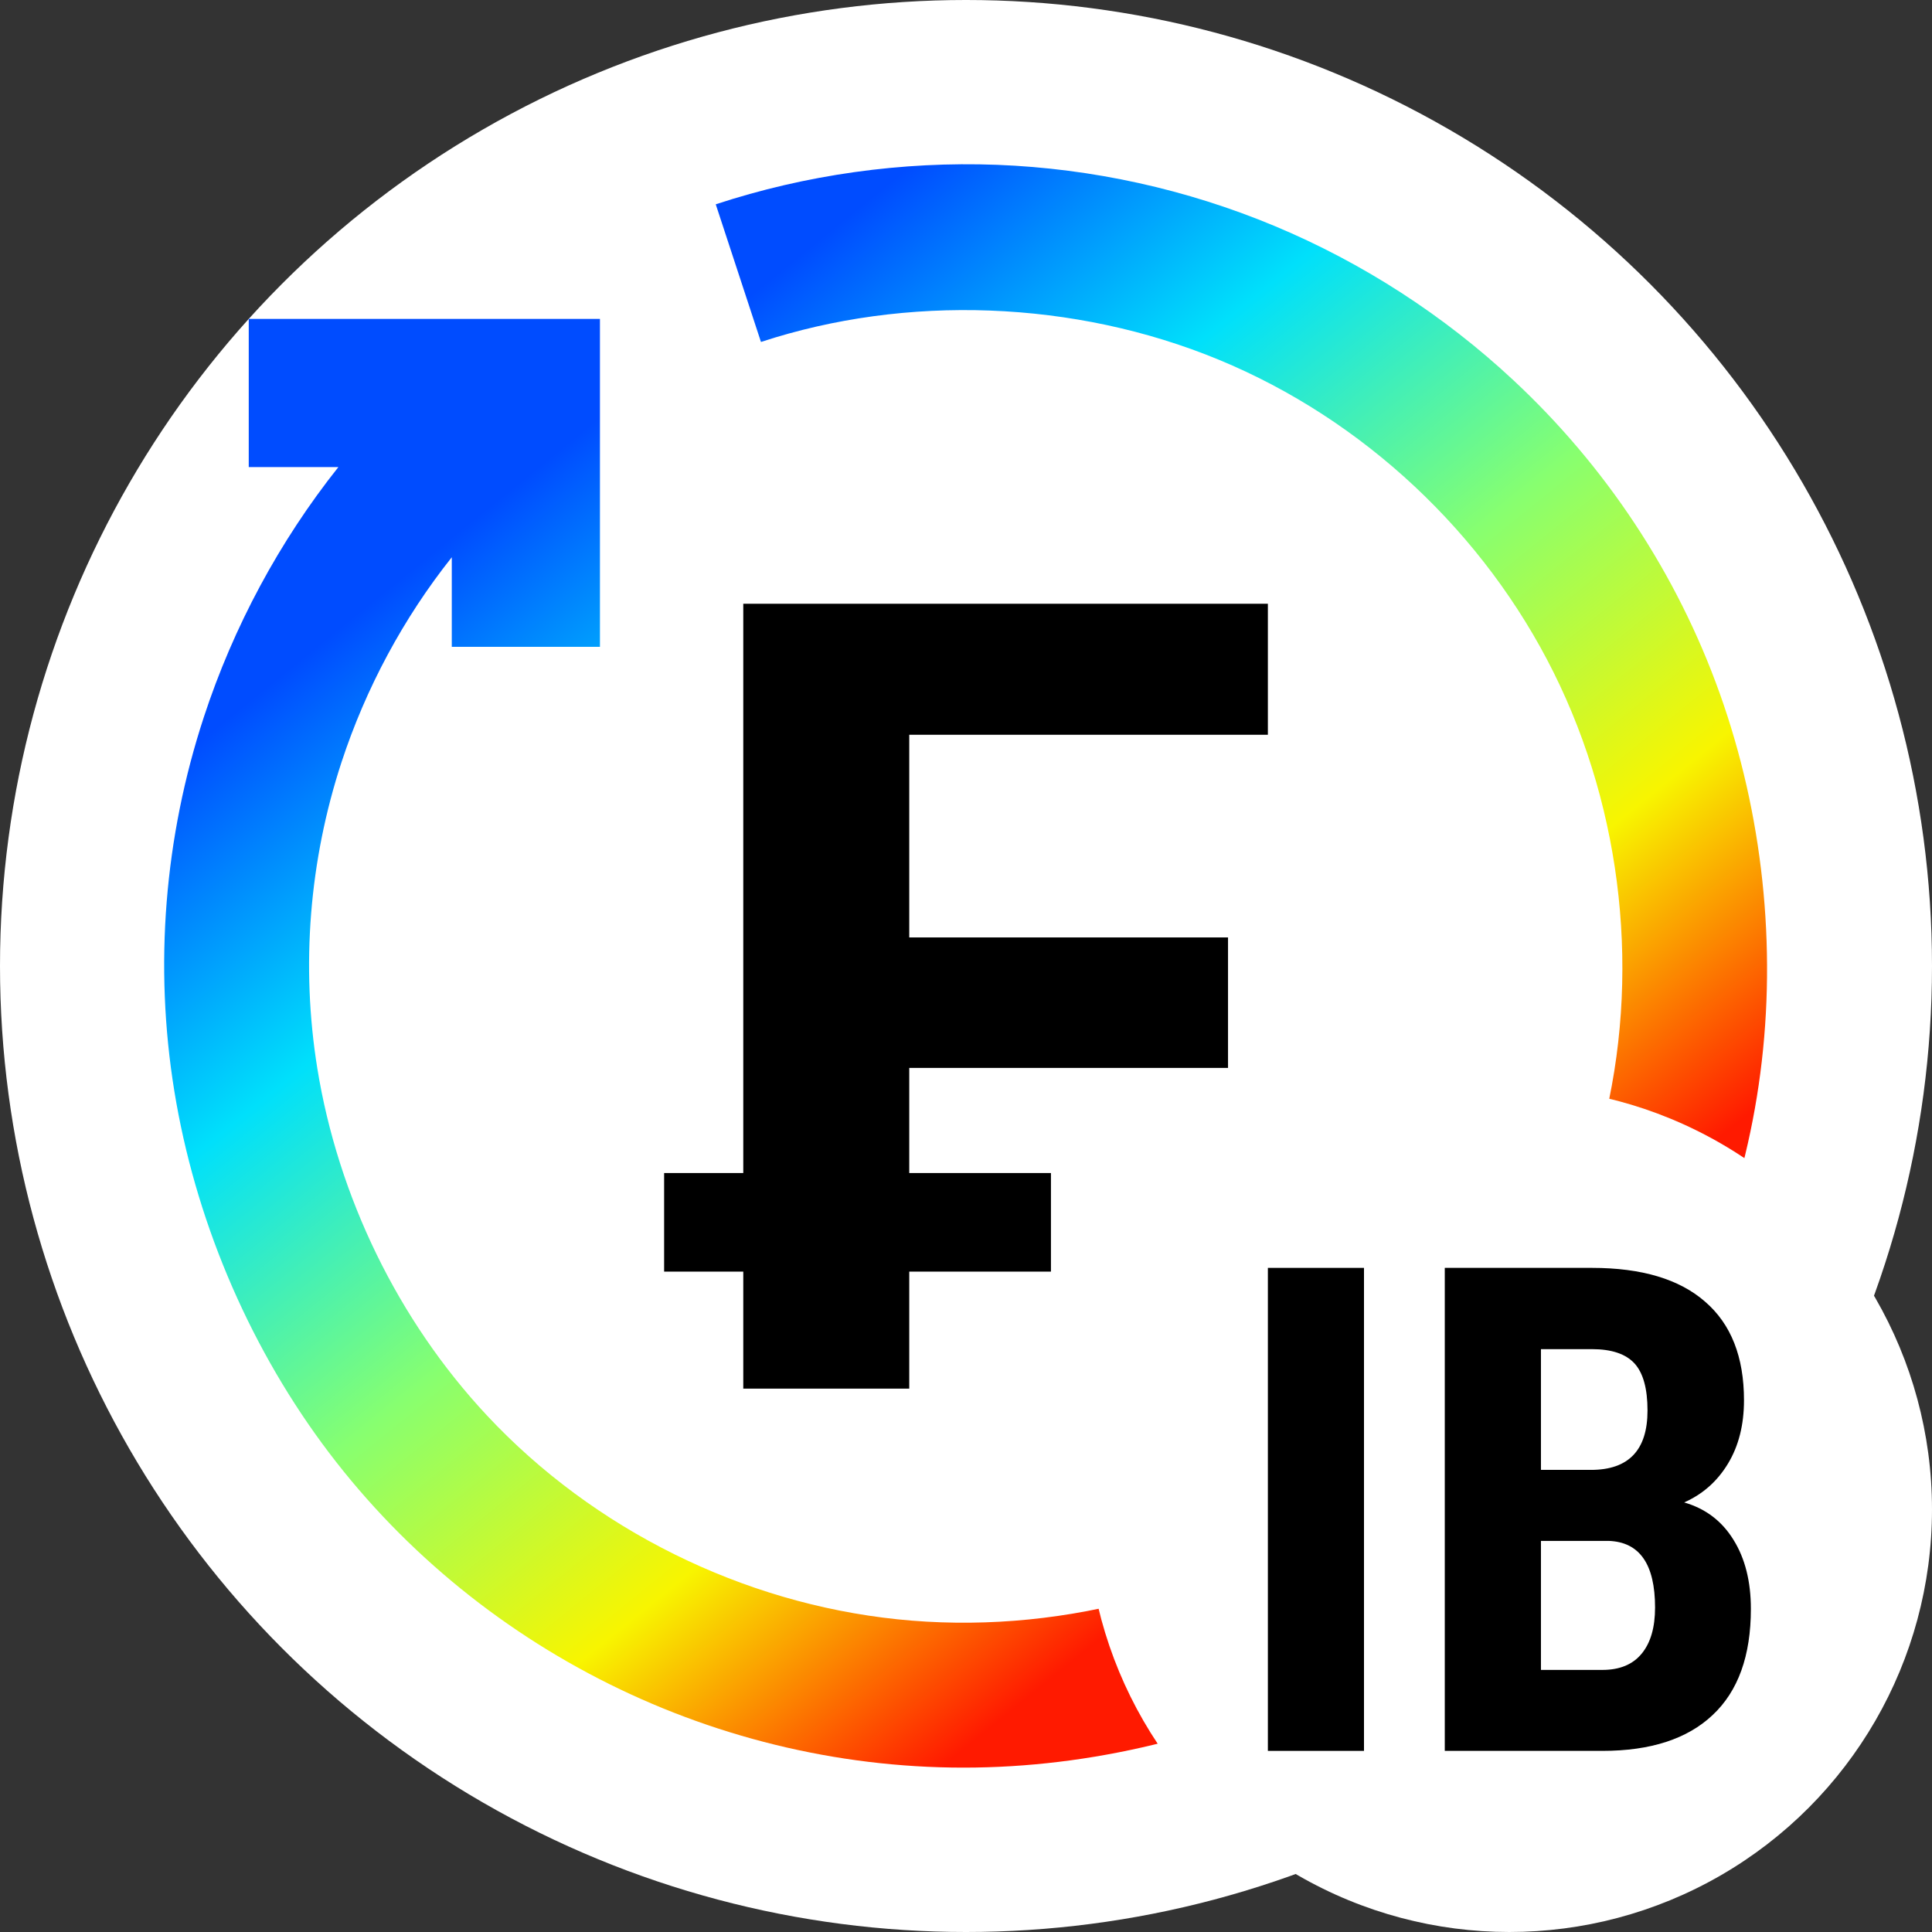 <svg width="32" height="32" viewBox="0 0 32 32" fill="none" xmlns="http://www.w3.org/2000/svg">
<rect x="0" y="0" width="32" height="32" fill="#333333" stroke="none"/>
<circle cx="16" cy="16" r="16" fill="white"/>
<path d="M20.34 17.688H15.06V23H12.311V10H21V12.17H15.06V15.527H20.34V17.688ZM17.407 21.062H11V19.429H17.407V21.062Z" fill="black"/>
<path fill-rule="evenodd" clip-rule="evenodd" d="M11.855 3.384C13.345 2.894 14.938 2.67 16.516 2.73C18.094 2.791 19.658 3.136 21.113 3.744C22.568 4.352 23.915 5.223 25.067 6.298C26.592 7.719 27.775 9.498 28.485 11.487C29.195 13.476 29.431 15.677 29.157 17.771C28.884 19.866 28.1 21.855 26.914 23.566C25.728 25.277 24.14 26.709 22.274 27.701C20.409 28.692 18.266 29.244 16.154 29.276C14.042 29.308 11.96 28.821 10.095 27.895C8.231 26.97 6.583 25.607 5.332 23.904C4.082 22.201 3.227 20.159 2.888 18.075C2.549 15.991 2.725 13.865 3.375 11.881C3.866 10.382 4.628 8.964 5.605 7.736H4.12V5.282H9.937V10.714H7.483V9.23C6.683 10.236 6.059 11.397 5.656 12.626C5.124 14.251 4.981 15.995 5.256 17.697C5.599 19.814 6.589 21.865 8.067 23.446C9.834 25.336 12.3 26.554 14.866 26.821C17.432 27.087 20.099 26.403 22.217 24.929C24.335 23.454 25.905 21.191 26.542 18.69C27.179 16.19 26.884 13.453 25.735 11.142C24.586 8.832 22.584 6.949 20.189 5.959C17.794 4.969 15.008 4.874 12.604 5.664L11.855 3.384Z" fill="url(#paint0_linear)"/>
<circle cx="25" cy="25" r="7" fill="white"/>
<path d="M22.592 29H21V21H22.592V29Z" fill="black"/>
<path d="M23.93 29V21H26.368C27.191 21 27.816 21.187 28.242 21.56C28.671 21.93 28.886 22.474 28.886 23.192C28.886 23.599 28.798 23.949 28.621 24.242C28.444 24.535 28.202 24.749 27.895 24.885C28.249 24.987 28.522 25.194 28.713 25.506C28.904 25.813 29 26.194 29 26.648C29 27.425 28.789 28.011 28.366 28.407C27.947 28.802 27.339 29 26.541 29H23.93ZM25.523 25.522V27.659H26.541C26.826 27.659 27.043 27.57 27.191 27.39C27.339 27.211 27.413 26.956 27.413 26.626C27.413 25.908 27.157 25.54 26.644 25.522H25.523ZM25.523 24.346H26.351C26.976 24.346 27.288 24.018 27.288 23.363C27.288 23 27.216 22.74 27.072 22.582C26.927 22.425 26.693 22.346 26.368 22.346H25.523V24.346Z" fill="black"/>
<defs>
<linearGradient id="paint0_linear" x1="2.043" y1="13.297" x2="15.222" y2="29.577" gradientUnits="userSpaceOnUse">
<stop stop-color="#004CFF"/>
<stop offset="0.252" stop-color="#00E0FB"/>
<stop offset="0.506" stop-color="#87FF70"/>
<stop offset="0.755" stop-color="#F8F500"/>
<stop offset="1" stop-color="#FF1A00"/>
</linearGradient>
</defs>
</svg>
